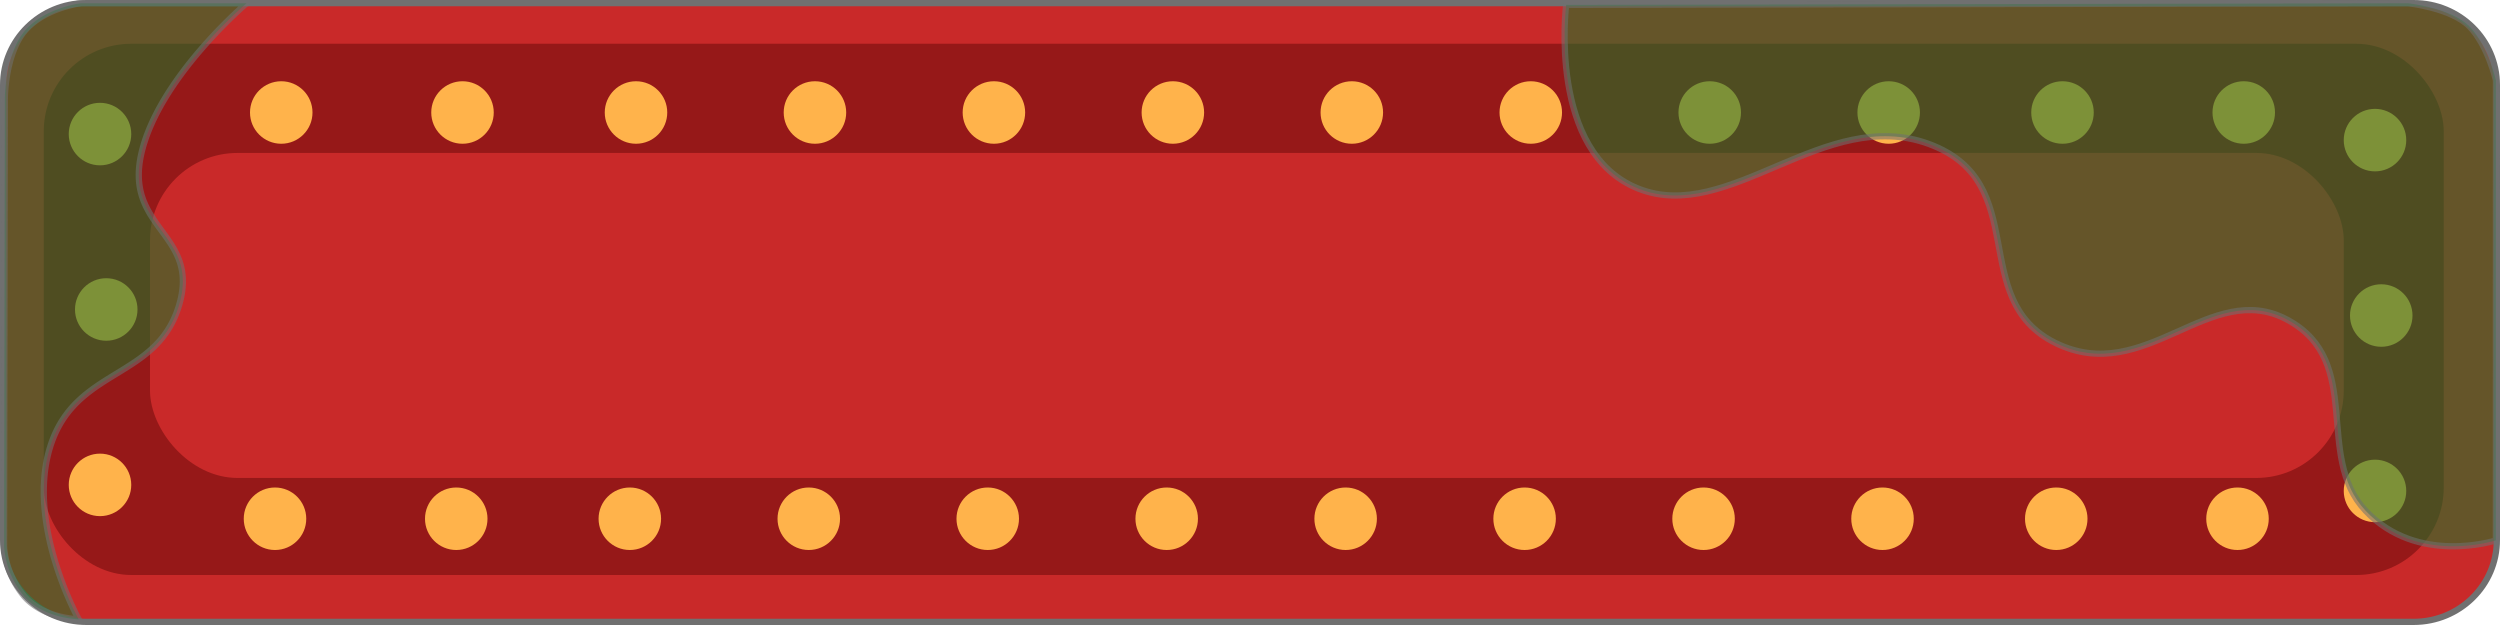<svg xmlns="http://www.w3.org/2000/svg" width="400" height="100" viewBox="0 0 400 100">
  <g id="グループ_16" data-name="グループ 16" transform="translate(-486 -1450)">
    <g id="パス_11" data-name="パス 11" transform="translate(486 1450)" fill="#c92929">
      <path d="M 386.173 99.5 L 13.827 99.5 C 10.266 99.5 6.918 98.137 4.4 95.662 C 1.885 93.19 0.5 89.903 0.5 86.408 L 0.5 13.592 C 0.5 10.097 1.885 6.81 4.4 4.338 C 6.918 1.863 10.266 0.5 13.827 0.5 L 386.173 0.5 C 389.734 0.5 393.082 1.863 395.6 4.338 C 398.115 6.81 399.5 10.097 399.5 13.592 L 399.5 86.408 C 399.5 89.903 398.115 93.19 395.6 95.662 C 393.082 98.137 389.734 99.5 386.173 99.5 Z" stroke="none"/>
      <path d="M 13.827 1 C 10.398 1 7.174 2.312 4.751 4.694 C 2.332 7.072 1 10.232 1 13.592 L 1 86.408 C 1 89.768 2.332 92.928 4.751 95.306 C 7.174 97.688 10.398 99 13.827 99 L 386.173 99 C 389.602 99 392.826 97.688 395.249 95.306 C 397.668 92.928 399 89.768 399 86.408 L 399 13.592 C 399 10.232 397.668 7.072 395.249 4.694 C 392.826 2.312 389.602 1 386.173 1 L 13.827 1 M 13.827 0 L 386.173 0 C 393.809 0 400 6.085 400 13.592 L 400 86.408 C 400 93.915 393.809 100 386.173 100 L 13.827 100 C 6.191 100 0 93.915 0 86.408 L 0 13.592 C 0 6.085 6.191 0 13.827 0 Z" stroke="none" fill="#707070"/>
    </g>
    <rect id="長方形_39" data-name="長方形 39" width="384" height="85" rx="14" transform="translate(493 1457)" fill="#961818"/>
    <rect id="長方形_40" data-name="長方形 40" width="351" height="52" rx="14" transform="translate(510 1474.471)" fill="#c92929"/>
    <circle id="楕円形_5" data-name="楕円形 5" cx="5" cy="5" r="5" transform="translate(525 1528)" fill="#ffb34b"/>
    <circle id="楕円形_6" data-name="楕円形 6" cx="5" cy="5" r="5" transform="translate(667.671 1528)" fill="#ffb34b"/>
    <circle id="楕円形_7" data-name="楕円形 7" cx="5" cy="5" r="5" transform="translate(639.038 1528)" fill="#ffb34b"/>
    <circle id="楕円形_8" data-name="楕円形 8" cx="5" cy="5" r="5" transform="translate(610.405 1528)" fill="#ffb34b"/>
    <circle id="楕円形_9" data-name="楕円形 9" cx="5" cy="5" r="5" transform="translate(581.772 1528)" fill="#ffb34b"/>
    <circle id="楕円形_10" data-name="楕円形 10" cx="5" cy="5" r="5" transform="translate(554 1528)" fill="#ffb34b"/>
    <circle id="楕円形_11" data-name="楕円形 11" cx="5" cy="5" r="5" transform="translate(782.203 1528)" fill="#ffb34b"/>
    <circle id="楕円形_12" data-name="楕円形 12" cx="5" cy="5" r="5" transform="translate(753.57 1528)" fill="#ffb34b"/>
    <circle id="楕円形_13" data-name="楕円形 13" cx="5" cy="5" r="5" transform="translate(724.937 1528)" fill="#ffb34b"/>
    <circle id="楕円形_14" data-name="楕円形 14" cx="5" cy="5" r="5" transform="translate(696.304 1528)" fill="#ffb34b"/>
    <circle id="楕円形_15" data-name="楕円形 15" cx="5" cy="5" r="5" transform="translate(861 1467.419)" fill="#ffb34b"/>
    <circle id="楕円形_16" data-name="楕円形 16" cx="5" cy="5" r="5" transform="translate(862 1495.484)" fill="#ffb34b"/>
    <circle id="楕円形_17" data-name="楕円形 17" cx="5" cy="5" r="5" transform="translate(861 1523.548)" fill="#ffb34b"/>
    <circle id="楕円形_18" data-name="楕円形 18" cx="5" cy="5" r="5" transform="translate(839 1528)" fill="#ffb34b"/>
    <circle id="楕円形_19" data-name="楕円形 19" cx="5" cy="5" r="5" transform="translate(810 1528)" fill="#ffb34b"/>
    <circle id="楕円形_20" data-name="楕円形 20" cx="5" cy="5" r="5" transform="translate(526 1463)" fill="#ffb34b"/>
    <circle id="楕円形_21" data-name="楕円形 21" cx="5" cy="5" r="5" transform="translate(668.658 1463)" fill="#ffb34b"/>
    <circle id="楕円形_22" data-name="楕円形 22" cx="5" cy="5" r="5" transform="translate(640.025 1463)" fill="#ffb34b"/>
    <circle id="楕円形_23" data-name="楕円形 23" cx="5" cy="5" r="5" transform="translate(611.392 1463)" fill="#ffb34b"/>
    <circle id="楕円形_24" data-name="楕円形 24" cx="5" cy="5" r="5" transform="translate(582.76 1463)" fill="#ffb34b"/>
    <circle id="楕円形_25" data-name="楕円形 25" cx="5" cy="5" r="5" transform="translate(555 1463)" fill="#ffb34b"/>
    <circle id="楕円形_26" data-name="楕円形 26" cx="5" cy="5" r="5" transform="translate(783.19 1463)" fill="#ffb34b"/>
    <circle id="楕円形_27" data-name="楕円形 27" cx="5" cy="5" r="5" transform="translate(754.557 1463)" fill="#ffb34b"/>
    <circle id="楕円形_28" data-name="楕円形 28" cx="5" cy="5" r="5" transform="translate(725.924 1463)" fill="#ffb34b"/>
    <circle id="楕円形_29" data-name="楕円形 29" cx="5" cy="5" r="5" transform="translate(697.291 1463)" fill="#ffb34b"/>
    <circle id="楕円形_30" data-name="楕円形 30" cx="5" cy="5" r="5" transform="translate(840 1463)" fill="#ffb34b"/>
    <circle id="楕円形_31" data-name="楕円形 31" cx="5" cy="5" r="5" transform="translate(811 1463)" fill="#ffb34b"/>
    <circle id="楕円形_32" data-name="楕円形 32" cx="5" cy="5" r="5" transform="translate(497 1466.452)" fill="#ffb34b"/>
    <circle id="楕円形_33" data-name="楕円形 33" cx="5" cy="5" r="5" transform="translate(498 1494.516)" fill="#ffb34b"/>
    <circle id="楕円形_34" data-name="楕円形 34" cx="5" cy="5" r="5" transform="translate(497 1522.581)" fill="#ffb34b"/>
    <path id="パス_9" data-name="パス 9" d="M920.583,1556.783s-2.978,23.642,11.565,29.4,29.807-13.317,46.5-7.14,5.928,24.816,20.268,31.849,24.7-10.423,37.093-3.714,4.162,21.728,12.494,30.549,20.834,4.734,20.834,4.734l.012-73.613s-1.284-5.592-4.213-8.595-9.84-3.731-9.84-3.731Z" transform="translate(-184 -106)" fill="#1a772a" stroke="#707070" stroke-width="1" opacity="0.564"/>
    <path id="パス_10" data-name="パス 10" d="M705,1556.52s-14.139,11.988-16.858,24.122,9.615,12.739,5.983,24.416-16.514,9.787-20.51,22.293,4.525,27.733,4.525,27.733-5.475-.085-8.625-3.552a13.994,13.994,0,0,1-3.319-8.048l.12-71.826s.05-7.023,3.2-10.723,8.946-4.416,8.946-4.416Z" transform="translate(-179.542 -106)" fill="#1a772a" stroke="#707070" stroke-width="1" opacity="0.564"/>
  </g>
</svg>
